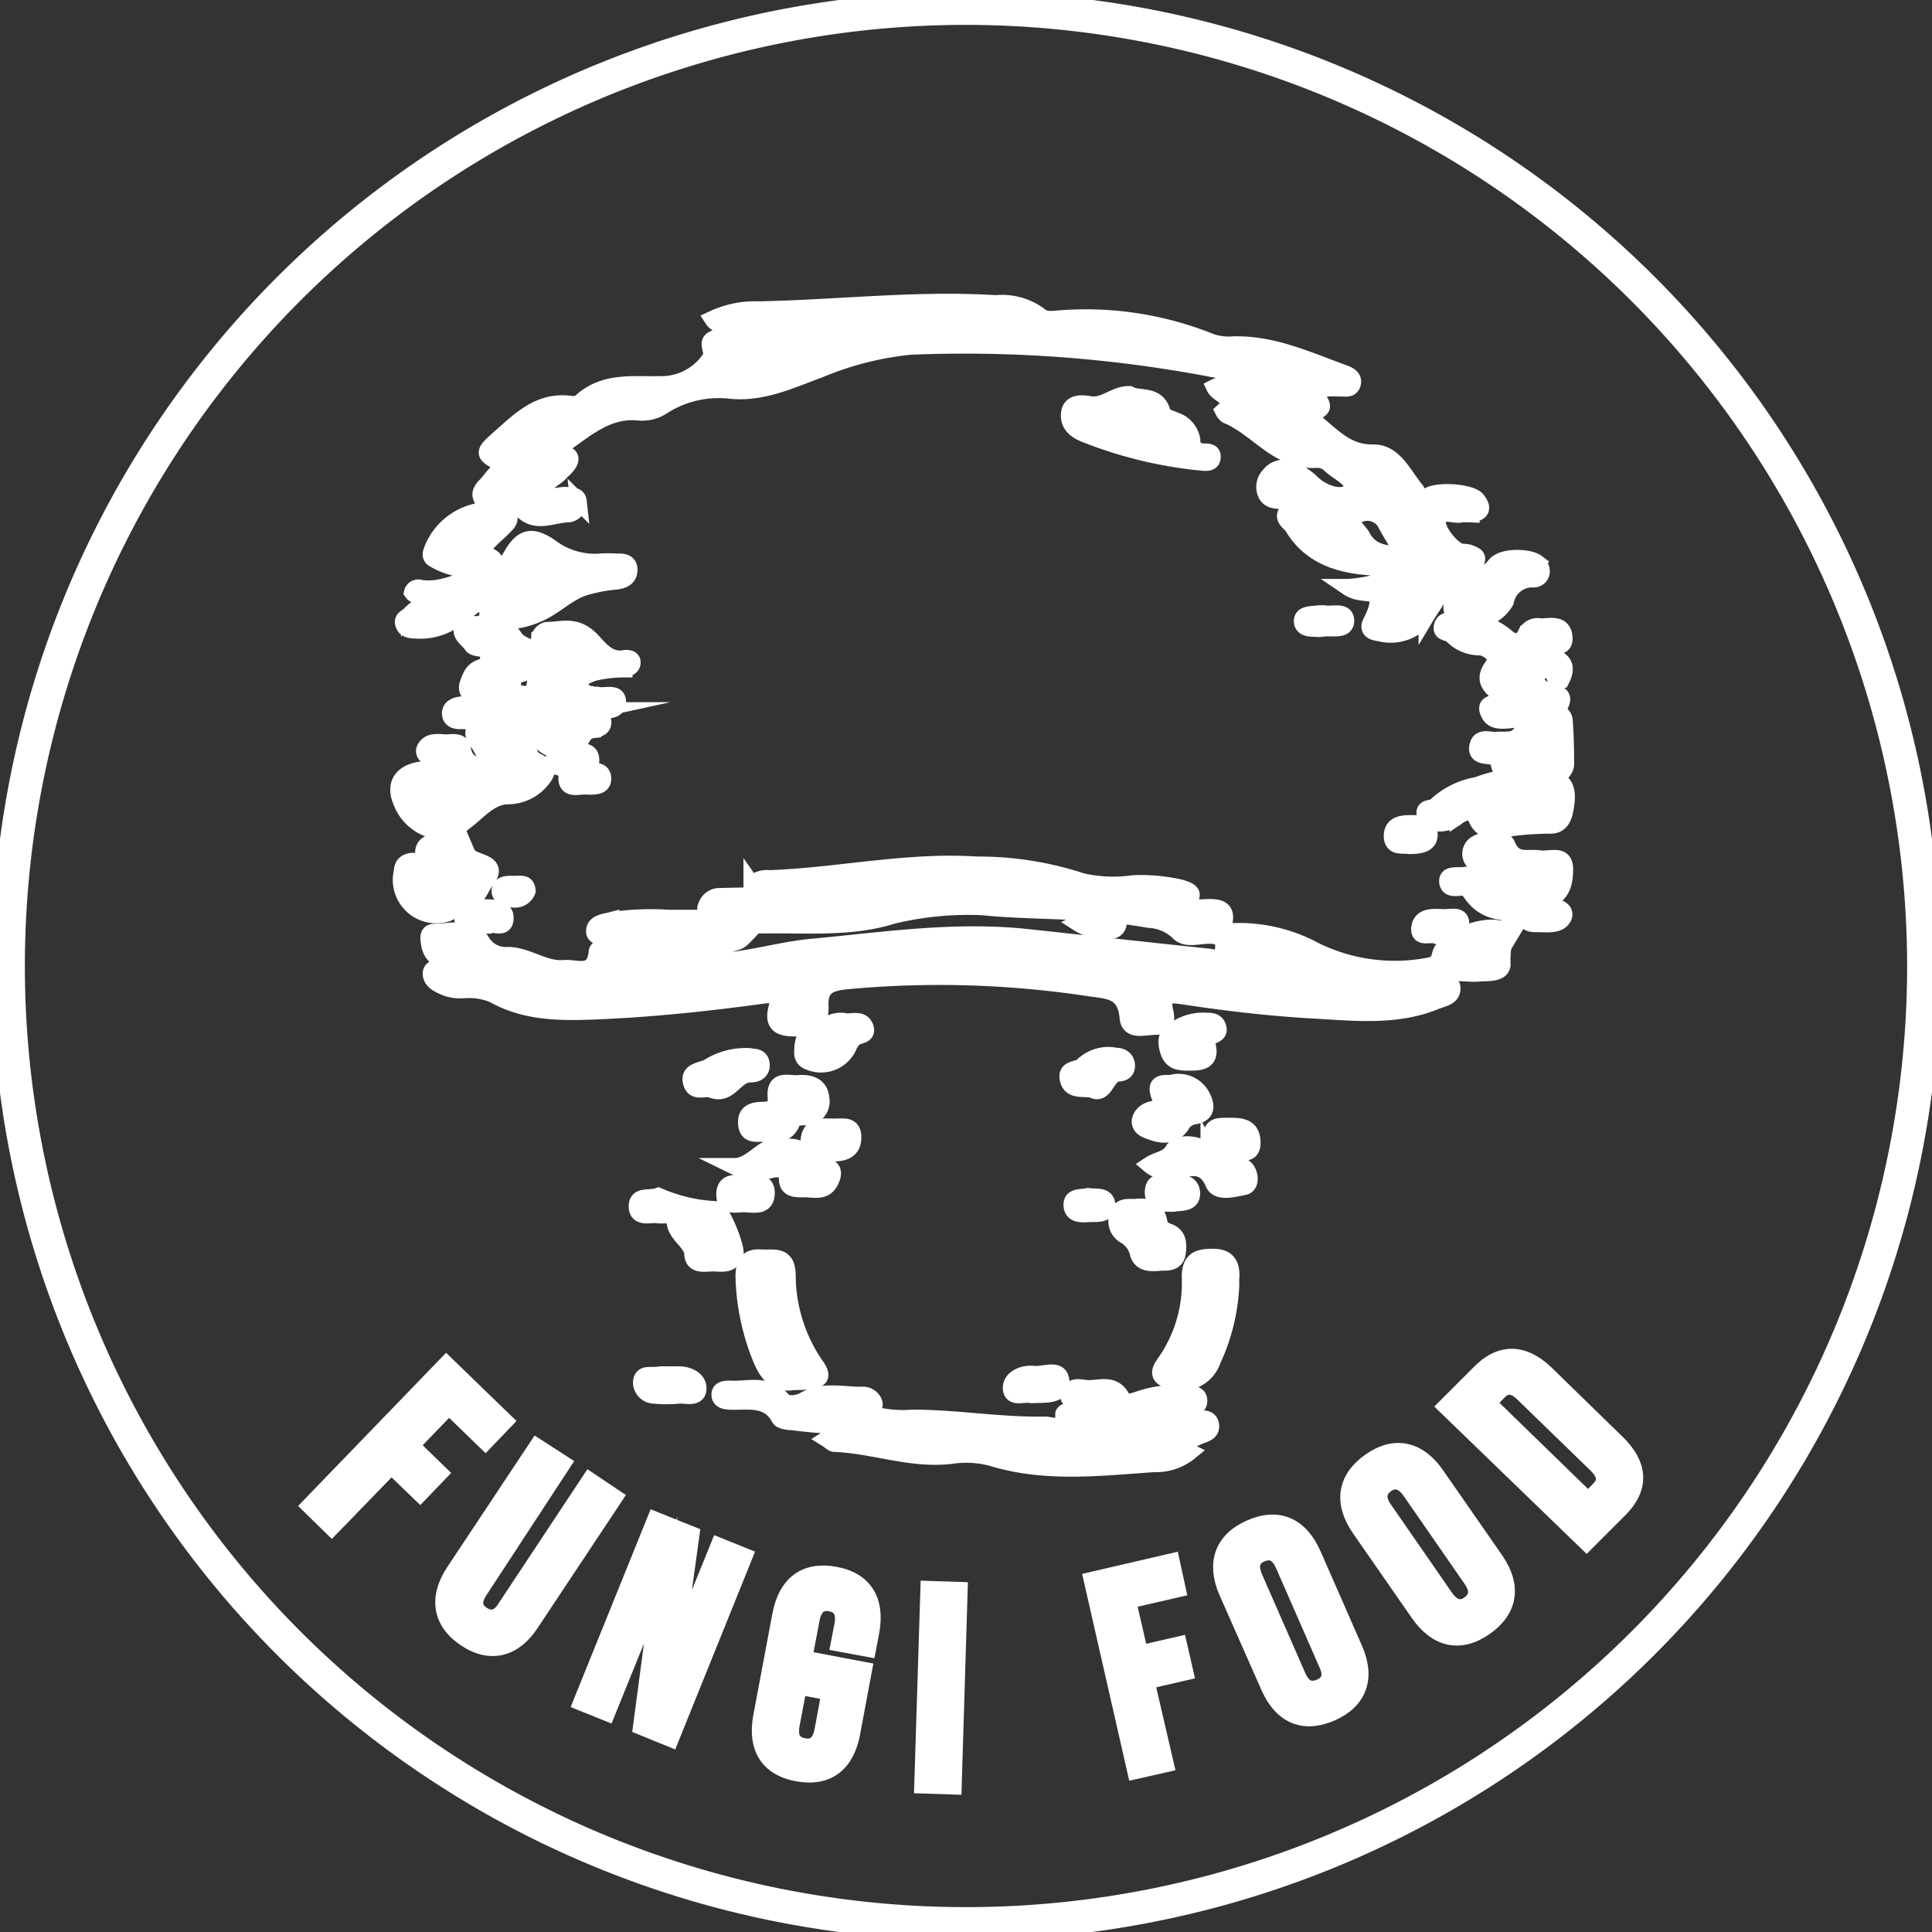 <svg id="Layer_1" data-name="Layer 1" xmlns="http://www.w3.org/2000/svg" width="116.5" height="116.5" viewBox="0 0 116.5 116.5"><rect x="0" y="0" width="116.5" height="116.5" fill="#333333" stroke="none"/><defs><style>.cls-1{fill:#fff;stroke:#fff;stroke-miterlimit:10;}</style></defs><path class="cls-1" d="M27.89,58.12c-.85-.17-1.8-.08-2-1.19-.05-.34-.13-.72.31-.73,1,0,2.14-.43,2.9.66a1.67,1.67,0,0,0,1.51.74c1.19,0,2.19.89,3.39.79.77-.07,1.86.52,2-1,0-.24.61-.42.93-.62,0-.08,0-.17-.09-.21-.28-.25-1,.1-1-.41s.62-.55,1-.65a16.37,16.37,0,0,1,3.5-.14c.9,0,1.79,0,2.68,0,0-.48-.65-.3-.43-.74a.86.86,0,0,1,.69-.57L45.51,54a2.63,2.63,0,0,0,1.28-.17c-.48-.4-1.11,0-1.46-.5a1.32,1.32,0,0,1,1.07-.36c4.18-.15,8.31-1.1,12.51-.82a19.88,19.88,0,0,1,6.33,1,8.6,8.6,0,0,0,3.14.12,10.91,10.91,0,0,1,2.79.26c.77.21,1,.49.06,1a3.66,3.66,0,0,0,1.57.18c.59,0,1.26,0,1,1-.13.49.29.48.59.45a9.65,9.65,0,0,1,4.89,1.15A10.9,10.9,0,0,0,86,58.27c.42-.08.71-.1.85-.71.23-1,2.76-1.93,3.7-1.5.1,0,.27.18.26.2a6,6,0,0,0-.22,1.92c-.06.55-.88.47-1.42.51-.83.07-1.73-.26-2.49.37.16.46.89,0,.89.54s-.58.6-.94.75c-2.39,1-4.91.71-7.4.57-2.7-.15-5.37-.47-8-.87-.72-.11-1.18-.06-1,.85.12.48.18,1-.53,1s-1.61.34-1.69-.54c-.15-1.64-1.13-1.61-2.37-1.79A60.13,60.13,0,0,0,51,59.16c-1,.11-1.58.35-1.54,1.47S49.05,62.11,48,62c-.9,0-1.46-.16-1.15-1.27.22-.82-.35-.77-.9-.7-3.29.45-6.6.8-9.92.94-2.17.09-4.31.11-6.28-1a3.87,3.87,0,0,0-1.84-.27,2.8,2.8,0,0,1-.92-.11c-.42-.17-1-.38-1-.88s.7-.28,1.09-.36A1.1,1.1,0,0,0,27.89,58.12Zm31.39-3.43a19.39,19.39,0,0,0-5.45.52c-2.53.8-5.18.53-7.8.58-.77,0-.76,0-1.23.76a1,1,0,0,1-.5.28c-.41.13-.83.21-1.24.34s-.93,0-.83.59.6.24.93.22c2-.08,3.83-.69,5.78-.87,4.31-.4,8.61-1.06,13-.59,3.6.39,7.21.79,10.82,1.17.37,0,.9.34,1-.42s-.29-.87-.92-.86-1.36.27-1.8-.22a2.77,2.77,0,0,0-1.78-.74C65.72,54.81,62.19,55,59.28,54.69Z"/><path class="cls-1" d="M84.72,33.47c-.37,1-1.26.78-2,.73-1.92-.12-3.68-.64-4.76-2.42-.17-.28-.63-.48-.39-.89s.56-.19.86-.22.7.11,1.12-.3a7,7,0,0,0-2.19-.18c-.42,0-.9,0-1.06-.52a1,1,0,0,1,.23-1,1.1,1.1,0,0,1,1.25-.39,3.88,3.88,0,0,1,1.37.88c.71.66,1.92,1,2.31.4S80.68,28.5,80.18,28a1.08,1.08,0,0,0-.74-.29c-2.35.18-3.58-1.9-5.46-2.67a.7.7,0,0,1-.21-.25c.87-.79-.29-.93-.53-1.43.68-.34,1.36-.11,2.17-.28a5.67,5.67,0,0,0-2.2-.82,79.68,79.68,0,0,0-18.3-1.37,19.09,19.09,0,0,0-5.51,1.4c-1.75.64-3.46,1.47-5.42,1.25a6.25,6.25,0,0,0-4,.94,2.23,2.23,0,0,1-1.45.38c-1.83-.19-3.09.92-4.43,1.86-.28.2-.68.42,0,.66.45.16.28.48.06.74s-.24.2-.33.33c-.32.42-1.14.65-1,1.19s.91.16,1.38.23c.28,0,.63,0,.67.36a.7.7,0,0,1-.59.77c-1,0-2.12.74-3-.47-.28-.4-.8-.17-1.21-.22s-.87.13-1.05-.3.26-.69.49-1,.55-.63.84-1c-1.27-.62-1.28-.68-.26-1.58,1.26-1.11,2.45-2.35,4.38-2.05a.82.82,0,0,0,.55-.15c1.43-1.32,3.2-1,4.9-1.05a3.51,3.51,0,0,0,2.8-1.44c.09-.12.22-.29.2-.39-.22-.84-.23-.84.72-1.13.26-.08.55-.1.71-.38-.32-.48-1,0-1.39-.6a6,6,0,0,1,2.78-.57c4.77-.09,9.53-.67,14.3-.37a3.78,3.78,0,0,1,2.64.73c.33.31.83.21,1.25.18a20.13,20.13,0,0,1,9.08,1.41,3.42,3.42,0,0,0,1.38.16c2.33-.05,4.39.9,6.5,1.67.31.11.77.26.66.68s-.52.25-.82.28a4.5,4.5,0,0,0-1.59.17c.25.51,1.38,1.26-.58,1.29C80.15,26,81,27.35,82.83,27.3c1.26,0,1.81,1.36,2.55,2.24.21.27,0,.53-.32.59a2.92,2.92,0,0,0-1,.27c.67.11,1.38.78,1.93-.36.27-.54,2.67-.41,3.07.09s.3.79-.34.87a5.49,5.49,0,0,0-.58,0c-.48.13-1.16-.34-1.43.35-.2.49.8,1.8,1.41,1.94.19,0,.39,0,.57.09.49.19.49.3,0,1.09.56.09,1,.25,1.44-.36s2.08-.53,2.53-.19a.64.64,0,0,1,.29.6.47.47,0,0,1-.51.4,1.64,1.64,0,0,0-1.65,1.34,2.29,2.29,0,0,1-2.77,1,.65.65,0,0,1-.45-.83c.07-.24.4-.5-.08-.62a.66.66,0,0,0-.82.28c-.19.34-.42.65-.63,1a2.62,2.62,0,0,1-2.85,1.08c-.39-.05-.76-.17-.52-.65s.53-1.11.35-1.52-1-.08-1.75-.59a8.9,8.9,0,0,0,3.18-.8c.81-.35.76-.62.28-1.14a19,19,0,0,1-1.16-1.88,1.24,1.24,0,0,0-1.82-.46c-.56.35.16.81.38,1.21C82.68,33.42,83.72,33.4,84.72,33.47Z"/><path class="cls-1" d="M26.67,46c-.21-.35-.54-.22-.78-.33s-.39-.32-.25-.56c.26-.44.75-.35,1.17-.33s1-.17,1.09.39c.21,1.26,1.38.91,2.05,1.41-.58-.55-.74-1.32-1.21-1.92-.35-.44-.19-.92.47-1a1.89,1.89,0,0,0,1.06-.43c.19-.17.56-.2.47-.58-.06-.22-.28-.26-.48-.27s-.6-.07-.66.31c-.21,1.26-1.17.72-1.86.78-.28,0-.58-.09-.59-.44s.31-.49.63-.53.61,0,1.06-.09c-.26-.43-.83-.61-.62-1.19s.34-.85.88-1A.6.6,0,0,0,29,39.09c-.19,0-.46-.06-.54-.18-.21-.34-.72-.6-.58-1s.61-.23.94-.26a2,2,0,0,1,2.24.84c.31.47,1.18.52,1.57,1.14.12.19.66.17.89-.19-.07-.28-.28-.29-.47-.33s-.55-.14-.53-.5A.58.58,0,0,1,33,38c.84,0,1.61-.33,2.48.42.57.49,1.11,1.51,2.22,1.27.17,0,.43,0,.43.26s-.26.36-.49.4a7.82,7.82,0,0,0-1.86.22c-.38.15-.8.26-.78.74s.48.53.86.6H36c.44.12,1.28-.24,1.25.44s-.93.39-1.45.49a.91.91,0,0,1-.57-.06c-1.07-.74-1.7-.42-2,.86.8-.21,1.51-.79,2.39-.61.31.07.68,0,.74.43s-.29.5-.61.55a.78.78,0,0,0-.62.43,1.54,1.54,0,0,1-2.63.11c-.3-.43-.67-.69-1-.43-.58.41.13.59.28.88a4.06,4.06,0,0,0,.25.64c.28.41,1.35.43.74,1.24A2.64,2.64,0,0,1,30.67,48c-1.15,0-1.86,1-2.61,1.52a2.24,2.24,0,0,1-1.69.59,2.77,2.77,0,0,1-2.15-1.72c-.54-1.21.13-1.93,1.49-2C26.05,46.35,26.43,46.43,26.67,46Zm5.19-5.5c-.39.15-1,.15-.94.79,0,.45.39.56.74.57.63,0,.57-.51.65-.91S32.26,40.42,31.86,40.49Z"/><path class="cls-1" d="M68.54,87.15c1.11.32,2.16-.12,3.2.4a3.2,3.2,0,0,1-2.14.72c-3.27.22-6.54.63-9.78-.36a6.06,6.06,0,0,0-2.44-.14c-2.42.3-4.7-.63-7.07-.72-.12,0-.24-.15-.45-.28,1-.64,2.13,0,3.09-.5-.28-.43-.67-.3-1-.28a29.51,29.51,0,0,1-4.2-.25c-.26,0-.66-.07-.75-.23-.64-1.18-1.72-1-2.76-1-.34,0-.84,0-.84-.41s.53-.35.83-.34c1,0,2.09-.33,2.95.66.27.32.92.24,1.34,0,1.11-.62,2.29-.29,3.44-.3a.72.72,0,0,1,.75.46c.12.37-.39.3-.46.61a7.33,7.33,0,0,0,2.77.31c2.66,0,5.3.47,8,.42.41,0,1.18.41,1.11-.65,0-.15.65-.34,1-.52,0-.47-.85-.18-.68-.7s.67-.38,1-.34c.77.09,1.72-.44,2.24.67.14.28.67.12,1,0a6.64,6.64,0,0,1,3-.31c.26,0,.6,0,.61.38s-.32.44-.57.47c-.73.06-1.47.08-2.5.13,1,.73,1.94.44,2.78.53.36,0,.91-.18,1,.33s-.46.57-.8.73a6.07,6.07,0,0,1-2.2.21C69.57,86.88,69.09,86.7,68.54,87.15Z"/><path class="cls-1" d="M26.08,36.24c-.47-.44-1-.19-1.22-.52a.37.37,0,0,1,.48-.26c1.51.25,2.77-.74,4.22-.83.6,0,1-.66,1.33-1.21.65-1.09,1.24-1.15,2.3-.43a4.45,4.45,0,0,0,3,.89,5.9,5.9,0,0,1,.94,0c.33,0,.79-.05.81.45s-.36.67-.78.72a9.73,9.73,0,0,0-2,.39c-1,.36-1.72,1.14-2.68,1.56a5.51,5.51,0,0,1-2.21.48c-.34,0-.79.11-.86-.38s.23-.63.61-.73c.14,0,.32,0,.32-.37-1.21-.2-1.94.72-2.78,1.26A3.66,3.66,0,0,1,25,38c-.27,0-.57-.05-.67-.37s.18-.39.35-.54A2.85,2.85,0,0,1,26.08,36.24Z"/><path class="cls-1" d="M90.79,42.19c-.63-.64-1.64-1-.67-2.17.29-.34-.35-1-.92-1a2.31,2.31,0,0,1-1.65-.72c-.19-.2-.72-.1-.58-.56s.54-.25.83-.26a4,4,0,0,1,3,.9c.39.37.91.5,1.22-.17a.77.77,0,0,1,.88-.42c.54,0,1.33-.24,1.42.6s-.75.47-1.19.6a2.92,2.92,0,0,0-.41.23c.77.43,2.13.41,1.42,1.79-.32.06-.37-.16-.45-.33a.44.44,0,0,0-.66-.25.49.49,0,0,0-.37.41.66.66,0,0,0,.36.67c.41.27,1.38.18,1.12.87s-.89-.11-1.36-.1c-.24,0-.64-.16-.57.32s-.09.79-.59.77-1.44.3-1.78-.25C89.3,42.2,90.41,42.51,90.79,42.19Z"/><path class="cls-1" d="M47.83,83.32c-.95.18-1.5-.36-1.91-1.32a14,14,0,0,1-1.07-5c0-.75.19-1.21,1-1.16s1.59-.23,1.63,1a9.65,9.65,0,0,0,1.65,5.41C49.77,83.12,49.52,83.33,47.83,83.32Z"/><path class="cls-1" d="M92,46.82h.7c1.63,0,2,.58,1.64,2.19-.13.48-.37.78-.88.76a18.93,18.93,0,0,0-2.91.24c-.62.07-1.22.11-1.54-.71-.19-.51-.72-.34-1.1-.08a1.74,1.74,0,0,1-1.06.42c-.41,0-.85-.1-.93-.55s.47-.3.64-.48a4.8,4.8,0,0,1,2.52-1.26A7.81,7.81,0,0,1,92,46.82Z"/><path class="cls-1" d="M68.1,23.78c.6.34,1.7-.08,2,1.12,0,.21.5.33.78.46a1.49,1.49,0,0,1,1,1.17c0,.46.25.71.74.71.22,0,.52,0,.49.34s-.31.32-.55.31a25.77,25.77,0,0,1-7.08-1.69c-.6-.23-1.08-.59-1-1.28s.79-.61,1.25-.53C66.64,24.52,67.21,23.76,68.1,23.78Z"/><path class="cls-1" d="M74.23,77.5A12,12,0,0,1,73.13,82a2,2,0,0,1-2.68,1.21c-.66-.2-.53-.58-.23-1A8.36,8.36,0,0,0,71.76,77c0-1.06.53-1.2,1.4-1.2s1.13.49,1.07,1.27C74.22,77.18,74.23,77.34,74.23,77.5Z"/><path class="cls-1" d="M91.94,54.91c-1.2.18-2.36.16-3.2-1,.71,0,1.45,0,2.19,0,.26,0,.61,0,.58-.39s-.32-.31-.55-.3a3.53,3.53,0,0,0-1.95.2.91.91,0,0,1-.57.09c-.42-.06-1.14.25-1.16-.38,0-.48.69-.28,1.09-.36s1.48.22.51-.8a.69.69,0,0,1,.18-1.11c.59-.31,1.58-.48,1.82.1.45,1.07,1.21.71,1.92.81s1.57-.36,1.56.67c0,.84-.22,1.87-1.51,1.79a.91.91,0,0,0-.94.73Z"/><path class="cls-1" d="M26.61,52.67c0-.11,0-.16,0-.18-.39-.36-1.19-.35-1.07-1.18a.54.54,0,0,1,.57-.48c.7,0,1.51-.36,2,.51a1.26,1.26,0,0,0,.18.3c.47.43,1.9.38,1,1.49-.37.45-.54,1.4-1.53,1.32-.32,0-.43.56-.89.65a2.12,2.12,0,0,1-2.62-2.56c0-.29.14-.52.46-.59a.69.69,0,0,1,.8.35C25.73,52.8,26.07,53,26.61,52.67Z"/><path class="cls-1" d="M92.21,46.75c-.59-.18-1.72.53-1.85-.92,0-.08-.24-.18-.38-.21-.39-.09-1,0-.88-.62s.71-.34,1.11-.37c.69-.06,1.4.19,1.69-.89.11-.39,1.09-.59,1.7-.78a.57.57,0,0,1,.74.55c.06.82.08,1.63.08,2.45a.72.72,0,0,1-.8.79Z"/><path class="cls-1" d="M39.7,72.12a9.8,9.8,0,0,0,3.48.81c.34,0,1.27,2.32,1.15,2.69-.2.67-.77.57-1.26.55s-1.28.22-1.31-.56-1.2-1.19-1.06-2.2c0-.24-.69-.09-1.07-.15s-1.21.24-1.22-.5S39.17,72.32,39.7,72.12Z"/><path class="cls-1" d="M29.34,30.77H30c.27,0,.59,0,.69.32s-.13.5-.32.7-.63.57-.92.88-.54.55.08.87.21.65-.21.74a4.58,4.58,0,0,1-3.13-.55c-.34-.18-.17-.46-.08-.71A3.76,3.76,0,0,1,29.34,30.77Z"/><path class="cls-1" d="M46.15,68.37c-.4-.08-1.07.19-1.14-.57s.44-.85,1-.86.83-.2.78-.77c-.11-1.19.8-.79,1.36-.84s1.3.06,1.36.91a.94.94,0,0,1-1,1.12c-.32,0-.65,0-.79.39C47.4,68.46,46.78,68.36,46.15,68.37Z"/><path class="cls-1" d="M68.51,72.79c.71-.08,1.25.1,1.38.9a.73.73,0,0,0,.53.57c.63.21.65.72.59,1.25s-.42.62-.84.61-1.28.24-1.53-.5a1.68,1.68,0,0,0-.84-1.14,1,1,0,0,1-.38-1.26C67.57,72.68,68.11,72.82,68.51,72.79Z"/><path class="cls-1" d="M44.28,70.33c1.18,0,1.77-1.5,3.08-1.2.29.06.77,0,.85.25.21.85.85.83,1.5.93s.55.53.36.92c-.37.74-1.08.43-1.67.47-.43,0-.93,0-.93-.6s-.45-.67-.94-.57A3.15,3.15,0,0,1,44.28,70.33Z"/><path class="cls-1" d="M70.64,65.31a1.6,1.6,0,0,1,1.82.76c.27.51.41,1.09-.44,1.23a1.08,1.08,0,0,0-.79.56c-.56.8-1.4.56-2.09.27s-.39-1,.22-1.2c.38-.12.88-.11.62-.69C69.46,65.08,70.37,65.38,70.64,65.31Z"/><path class="cls-1" d="M69.32,70.24c.53-.35,1.09-.31,1.42-.88s1.82-.39,2.15.23a1.1,1.1,0,0,0,1.13.6c.54,0,1.14,0,1.3.7.06.29,0,.6-.29.67-.65.13-1.6.39-1.85-.2-.55-1.29-1.41-.91-2.32-.8A1.63,1.63,0,0,1,69.32,70.24Z"/><path class="cls-1" d="M51.06,61.61c.4,0,.95-.17,1.12.35s-.43.43-.67.64a1.52,1.52,0,0,0-.32.46,1.82,1.82,0,0,1-2.31,1c-.3-.09-.49-.26-.49-.56s0-1,.42-1.15C49.54,62.07,50.16,61.39,51.06,61.61Z"/><path class="cls-1" d="M71.72,64.06c-.58,0-1.1,0-1.3-.79s.08-1,.68-1.33a2.91,2.91,0,0,1,1.66-.37c.27,0,.56,0,.68.35s-.11.42-.32.53a.54.54,0,0,0-.29.68C73,64,72.4,64.07,71.72,64.06Z"/><path class="cls-1" d="M42.84,65.67c-.4-.07-1,.24-1.16-.41s.48-.68,1-.89a4.18,4.18,0,0,1,2.5-.67c.31.06.67,0,.73.44s-.27.64-.65.63C44.29,64.75,44,66.2,42.84,65.67Z"/><path class="cls-1" d="M65.83,65.68c-.69-.06-1.29.07-1.43-.62s.63-.52.89-.8a2.2,2.2,0,0,1,2-.58c.33,0,.62.16.65.54s-.24.49-.52.5C66.7,64.77,66.65,66.17,65.83,65.68Z"/><path class="cls-1" d="M49.85,69.53c-.34-.08-1.14.25-1.08-.73s.83-.86,1.47-.85,1.22-.17,1.2.68S50.71,69.58,49.85,69.53Z"/><path class="cls-1" d="M40.23,82.89c.24,0,.47,0,.7,0,.59,0,1.21.3,1.17.88s-.75.34-1.17.37a7.54,7.54,0,0,1-1.5,0,.79.79,0,0,1-.76-.75c0-.6.52-.43.87-.47a5.3,5.3,0,0,1,.69,0Z"/><path class="cls-1" d="M74.63,69.48c-.84,0-1.47,0-1.56-.84s.52-.72,1-.74c.69,0,1.39,0,1.44.91S74.91,69.42,74.63,69.48Z"/><path class="cls-1" d="M62.17,84.11c-.36-.12-1.16.27-1.2-.37s.73-.95,1.38-.88,1.59-.44,1.64.45-1,.76-1.63.8Z"/><path class="cls-1" d="M45,71.34c.45.1,1.24-.23,1.22.62s-.76.66-1.28.64-1.27.25-1.25-.6S44.43,71.39,45,71.34Z"/><path class="cls-1" d="M70.76,72.57c-.56,0-1.26.05-1.23-.72s.73-.52,1.19-.55,1.13,0,1.15.65S71.19,72.49,70.76,72.57Z"/><path class="cls-1" d="M85,51c-.42-.07-1.05.14-1.06-.58s.63-.78,1.18-.77,1-.09,1.07.6S85.55,51,85,51Z"/><path class="cls-1" d="M79.85,37c.42.1,1.31-.23,1.31.43s-.93.36-1.45.47a1,1,0,0,1-.35,0c-.34,0-.83,0-.84-.44s.54-.4.9-.45A2.73,2.73,0,0,1,79.85,37Z"/><path class="cls-1" d="M29.43,55.8c-.3,0-.45,0-.61,0-.45,0-.95,0-.95-.61s.55-.41.91-.46a2.46,2.46,0,0,1,.47,0c.5,0,1.2,0,1.22.59C30.49,56.16,29.66,55.57,29.43,55.8Z"/><path class="cls-1" d="M65.61,72.14c.45.07,1.1-.1,1.15.51s-.61.53-1,.54-1.08.14-1.13-.48S65.22,72.24,65.61,72.14Z"/><path class="cls-1" d="M86.6,56.41c-.35-.15-1.1.24-1-.48s.86-.63,1.42-.61,1.14-.22,1.07.48S87.17,56.32,86.6,56.41Z"/><path class="cls-1" d="M34.53,46.36c-.4-.13-1.11.12-1.12-.53s.68-.52,1.11-.51,1.11-.15,1.12.5S35,46.29,34.53,46.36Z"/><path class="cls-1" d="M35.14,46.45c.47.11,1.18-.14,1.22.46s-.66.51-1.08.5-1.1.23-1.11-.46S34.81,46.57,35.14,46.45Z"/><path class="cls-1" d="M91.91,55a2.37,2.37,0,0,1,1.92-.29c.4.07.67.39.34.75s-1,.24-1.56.25-.71-.27-.67-.75Z"/><path class="cls-1" d="M31.8,53.72a.79.79,0,0,1-.92.49c-.35,0-.8-.17-.73-.57s.62-.32,1-.33S31.76,53.27,31.8,53.72Z"/><path class="cls-1" d="M65,55.66a3.34,3.34,0,0,1,2.1-.29.32.32,0,0,1,.33.38.45.45,0,0,1-.4.36A3,3,0,0,1,65,55.66Z"/><path class="cls-1" d="M26.91,82.28l3.53,3.42-1.17,1.22-2.2-2.13-2.29,2.37,1.72,1.67-1.17,1.22L23.6,88.38,20,92.09,18.68,90.8Z"/><path class="cls-1" d="M27.38,94.78l5-7.53,1.55,1-5,7.64c-.47.71-.34,1.16.15,1.48s1,.27,1.42-.44l5.06-7.64,1.49,1-5,7.53c-1,1.58-2.43,2-3.95,1S26.34,96.36,27.38,94.78Z"/><path class="cls-1" d="M39.51,91.66l2.17.87-1,7.25h0l2.66-6.56,1.54.62-4.44,11-1.77-.72,1.17-8.84,0,0-3.24,8-1.54-.62Z"/><path class="cls-1" d="M45.92,103.49l1.15-6.11c.35-1.86,1.48-2.74,3.28-2.41s2.52,1.58,2.17,3.44l-.19,1-1.73-.32L50.81,98c.16-.83-.15-1.22-.73-1.33s-1,.14-1.16,1L47.72,104c-.15.83.16,1.2.74,1.31s1-.13,1.16-1l.42-2.27-.91-.17.31-1.66,2.64.5-.71,3.8c-.35,1.86-1.48,2.74-3.28,2.41S45.57,105.35,45.92,103.49Z"/><path class="cls-1" d="M56,95.83l1.85.06-.36,11.82-1.86-.06Z"/><path class="cls-1" d="M65.85,95.28l4.79-1.11L71,95.82l-3,.69.74,3.21,2.34-.54.38,1.65-2.34.54,1.16,5-1.81.41Z"/><path class="cls-1" d="M76.52,101.7,74,96c-.76-1.73-.28-3.12,1.4-3.86s3-.14,3.77,1.6l2.5,5.7c.76,1.73.28,3.12-1.4,3.85S77.28,103.43,76.52,101.7ZM80,100.29l-2.59-5.92c-.34-.77-.8-.91-1.35-.68s-.75.68-.41,1.46l2.59,5.91c.33.78.8.92,1.35.69S80.38,101.07,80,100.29Z"/><path class="cls-1" d="M85.55,97.29,82,92.18c-1.08-1.56-.88-3,.62-4.06s2.94-.71,4,.84l3.55,5.11c1.08,1.56.87,3-.63,4.05S86.63,98.84,85.55,97.29Zm3.18-2.06-3.68-5.31c-.48-.69-1-.74-1.46-.41s-.61.82-.12,1.51l3.67,5.3c.49.7,1,.75,1.46.41S89.21,95.92,88.73,95.23Z"/><path class="cls-1" d="M87.2,84.81l2-2c1.29-1.34,2.67-1.27,4,0L97.5,87c1.36,1.32,1.47,2.69.17,4l-2,2Zm9.23,5c.42-.42.44-.89-.16-1.48l-4.42-4.29c-.6-.59-1.07-.54-1.48-.12l-.66.68,6.06,5.89Z"/><path class="cls-1" d="M58.25,116.5A58.25,58.25,0,1,1,116.5,58.25,58.31,58.31,0,0,1,58.25,116.5ZM58.25,1A57.25,57.25,0,1,0,115.5,58.25,57.31,57.31,0,0,0,58.25,1Z"/></svg>
